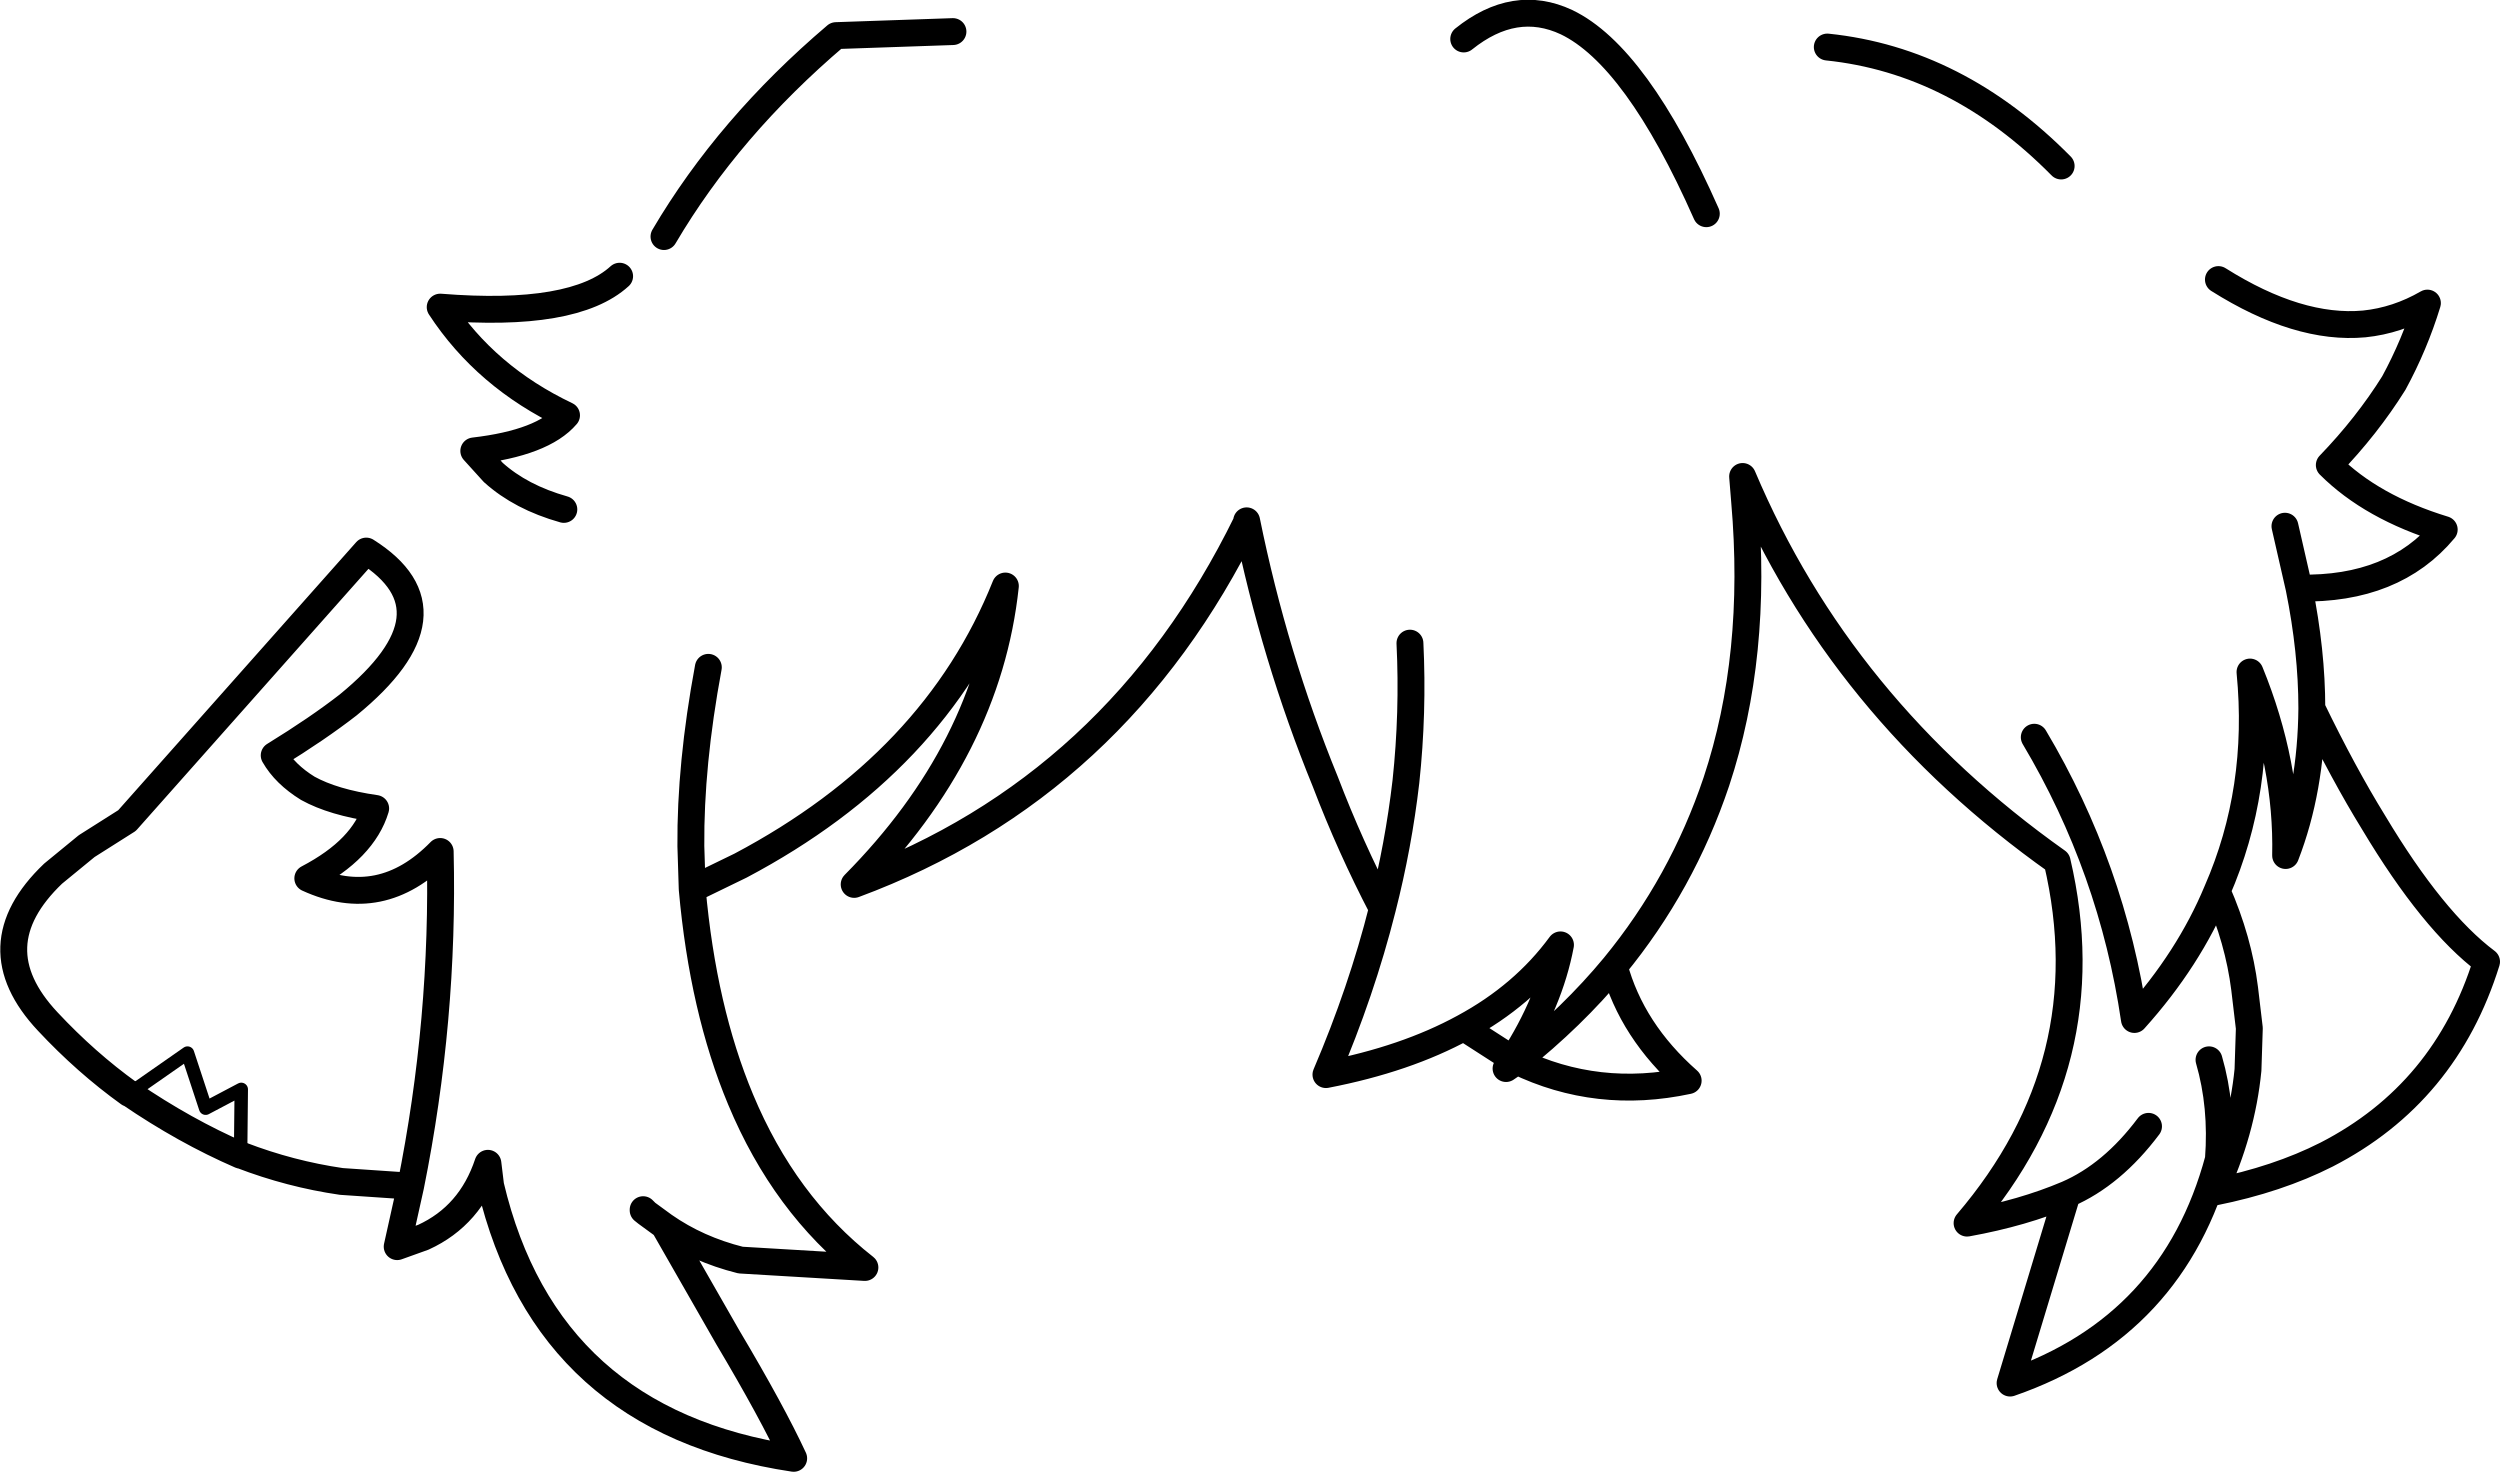 <?xml version="1.0" encoding="UTF-8" standalone="no"?>
<svg xmlns:xlink="http://www.w3.org/1999/xlink" height="109.5px" width="186.0px" xmlns="http://www.w3.org/2000/svg">
  <g transform="matrix(1.0, 0.0, 0.0, 1.0, 93.0, 54.75)">
    <path d="M15.9 -51.85 Q19.7 -54.9 23.55 -53.1 28.75 -50.6 33.95 -38.85 M72.05 -33.95 Q78.0 -30.2 82.9 -30.65 85.35 -30.9 87.6 -32.2 86.65 -29.1 85.1 -26.25 83.1 -23.05 80.3 -20.15 83.45 -17.0 88.85 -15.35 85.1 -10.85 78.05 -11.0 79.0 -6.3 79.0 -2.05 81.35 2.8 83.6 6.45 88.0 13.8 92.0 16.8 88.95 26.6 80.1 31.15 76.45 33.0 71.7 33.95 L72.05 31.5 Q68.7 43.95 56.55 48.15 L60.8 34.1 Q57.5 35.5 53.35 36.25 63.55 24.3 60.05 9.35 43.95 -2.05 36.65 -19.3 L36.8 -17.45 Q37.8 -5.95 34.7 3.4 32.15 11.0 27.1 17.15 28.4 21.95 32.6 25.65 25.85 27.1 19.85 24.2 L19.05 24.75 19.55 24.05 15.9 21.7 Q11.6 24.05 5.65 25.2 8.3 19.0 9.85 12.85 7.45 8.25 5.6 3.4 1.8 -5.9 -0.25 -16.0 L-0.25 -15.9 Q-9.9 3.8 -29.45 11.05 -19.5 1.0 -18.2 -11.15 -23.45 2.0 -37.9 9.65 L-41.5 11.4 Q-40.7 20.35 -37.9 27.05 -34.65 34.85 -28.65 39.55 L-37.9 39.0 Q-41.1 38.2 -43.6 36.45 L-38.85 44.75 Q-35.55 50.3 -33.95 53.75 -52.35 51.0 -56.5 33.45 L-56.7 31.8 Q-58.0 35.7 -61.5 37.3 L-63.45 38.0 -62.45 33.5 -67.6 33.15 Q-71.4 32.6 -75.05 31.2 L-75.1 31.2 Q-79.25 29.4 -83.35 26.6 L-83.4 26.6 Q-86.6 24.3 -89.45 21.25 -94.7 15.65 -89.05 10.25 L-86.55 8.2 -83.55 6.3 -65.75 -13.75 Q-58.6 -9.25 -67.1 -2.3 -69.35 -0.55 -72.6 1.45 -71.8 2.85 -70.1 3.9 -68.2 4.95 -65.05 5.4 -65.5 6.9 -66.75 8.2 -68.0 9.5 -70.1 10.6 -64.65 13.1 -60.25 8.6 -59.95 21.1 -62.45 33.5 M78.05 -11.0 L77.0 -15.6 M42.95 -51.25 Q52.6 -50.25 60.35 -42.4 M79.0 -2.05 Q78.95 4.0 77.05 8.9 77.2 2.1 74.4 -4.75 75.25 4.0 71.95 11.55 73.55 15.2 74.0 18.8 L74.35 21.75 74.25 24.85 Q73.8 29.45 71.7 33.95 M58.35 0.1 Q64.15 9.85 65.8 21.1 69.85 16.6 71.95 11.55 M66.85 29.05 Q64.15 32.65 60.8 34.1 M72.05 31.5 Q72.35 27.55 71.35 24.1 M11.9 -6.9 Q12.15 -1.75 11.6 3.4 11.05 8.15 9.85 12.85 M15.9 21.7 Q20.35 19.3 23.1 15.55 22.3 19.8 19.55 24.05 L19.85 24.2 Q24.0 20.9 27.1 17.15 M-43.6 -37.15 Q-38.8 -45.3 -30.8 -52.1 L-22.1 -52.4 M-46.9 -34.2 Q-50.3 -31.1 -60.25 -31.9 -56.85 -26.7 -50.85 -23.85 -52.6 -21.8 -57.75 -21.2 L-56.3 -19.6 Q-54.25 -17.75 -51.05 -16.85 M-40.3 -5.1 Q-41.65 2.15 -41.6 8.2 L-41.5 11.4 M-44.9 35.5 L-45.15 35.25 -45.15 35.3 -44.9 35.5 -43.6 36.45" fill="none" stroke="#000000" stroke-linecap="round" stroke-linejoin="round" stroke-width="2.0"/>
    <path d="M-83.35 26.6 L-79.05 23.6 -77.7 27.7 -75.05 26.3 -75.1 31.2" fill="none" stroke="#000000" stroke-linecap="round" stroke-linejoin="round" stroke-width="1.0"/>
  </g>
</svg>
